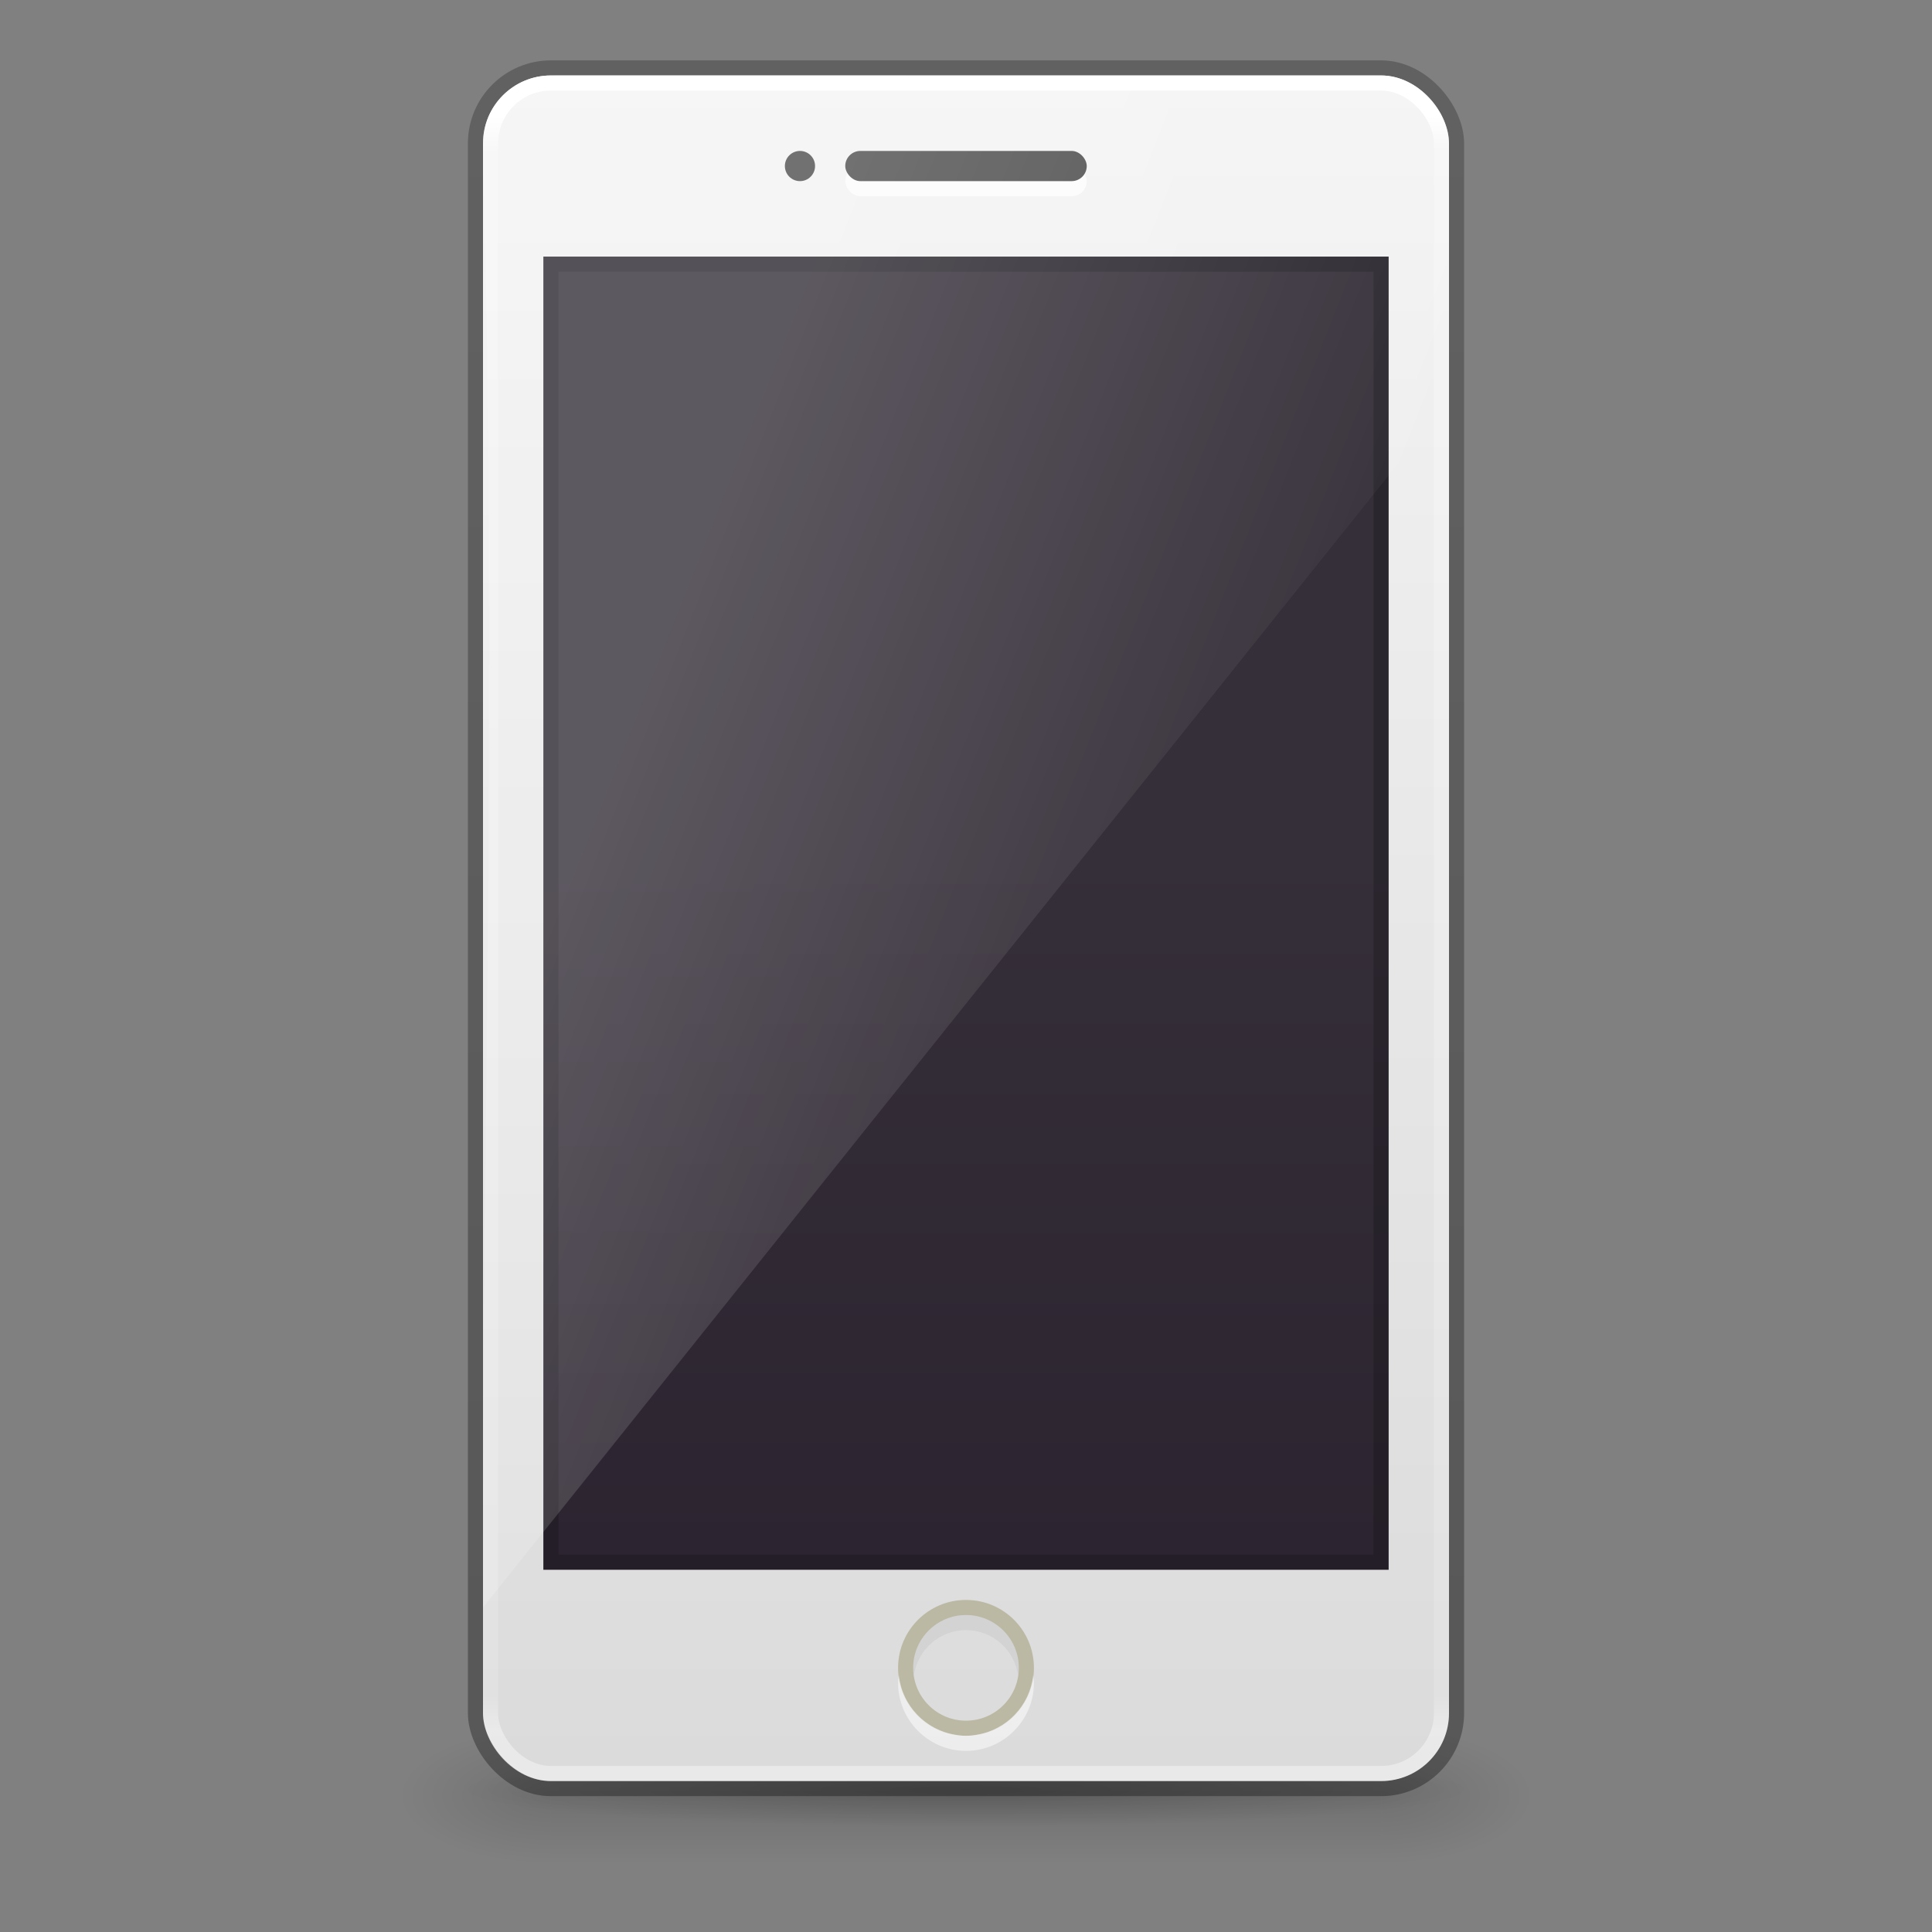 <?xml version="1.0" encoding="UTF-8" standalone="no"?>
<svg
   xmlns:dc="http://purl.org/dc/elements/1.1/"
   xmlns:cc="http://creativecommons.org/ns#"
   xmlns:rdf="http://www.w3.org/1999/02/22-rdf-syntax-ns#"
   xmlns:svg="http://www.w3.org/2000/svg"
   xmlns="http://www.w3.org/2000/svg"
   xmlns:xlink="http://www.w3.org/1999/xlink"
   width="128"
   height="128"
   viewBox="0 0 128 128"
   version="1.1"
   id="SVGRoot">
  <rect x="0" y="0" width="128" height="128" fill="#808080" stroke="none"/>
  <defs
     id="defs4265">
    <linearGradient
       id="linearGradient4226">
      <stop
         style="stop-color:#000000;stop-opacity:1;"
         offset="0"
         id="stop4228" />
      <stop
         style="stop-color:#000000;stop-opacity:0;"
         offset="1"
         id="stop4230" />
    </linearGradient>
    <linearGradient
       id="linearGradient5067">
      <stop
         style="stop-color:#000000;stop-opacity:0.239"
         offset="0"
         id="stop5063" />
      <stop
         style="stop-color:#000000;stop-opacity:0.318"
         offset="1"
         id="stop5065" />
    </linearGradient>
    <linearGradient
       gradientTransform="matrix(0.668,0,0,0.305,-54.651,45.459)"
       gradientUnits="userSpaceOnUse"
       xlink:href="#linearGradient47870"
       id="linearGradient3421"
       y2="-5.563"
       x2="32.085"
       y1="-14.402"
       x1="32.085" />
    <linearGradient
       id="linearGradient47870">
      <stop
         offset="0"
         style="stop-color:#000000;stop-opacity:0"
         id="stop47872" />
      <stop
         offset="0.5"
         style="stop-color:#000000;stop-opacity:1"
         id="stop47878" />
      <stop
         offset="1"
         style="stop-color:#000000;stop-opacity:0"
         id="stop47874" />
    </linearGradient>
    <radialGradient
       gradientTransform="matrix(1.85,-3.4728624e-7,6.294977e-7,0.621,-115.538,49.987)"
       gradientUnits="userSpaceOnUse"
       xlink:href="#linearGradient51765"
       id="radialGradient3418"
       fy="-12.203"
       fx="51.438"
       r="2.172"
       cy="-12.203"
       cx="51.438" />
    <linearGradient
       id="linearGradient51765">
      <stop
         offset="0"
         style="stop-color:#000000;stop-opacity:1"
         id="stop51767" />
      <stop
         offset="1"
         style="stop-color:#000000;stop-opacity:0"
         id="stop51769" />
    </linearGradient>
    <radialGradient
       gradientTransform="matrix(-1.85,-3.9450351e-8,-1.2179841e-7,0.621,52.677,49.987)"
       gradientUnits="userSpaceOnUse"
       xlink:href="#linearGradient51765"
       id="radialGradient4191"
       fy="-12.203"
       fx="51.438"
       r="2.172"
       cy="-12.203"
       cx="51.438" />
    <linearGradient
       gradientTransform="matrix(2.667,0,0,2.667,-2.219896e-7,7.833)"
       gradientUnits="userSpaceOnUse"
       xlink:href="#linearGradient3260"
       id="linearGradient3043"
       y2="39"
       x2="24"
       y1="37"
       x1="24" />
    <linearGradient
       id="linearGradient3260">
      <stop
         offset="0"
         style="stop-color:#3c3c3c;stop-opacity:1"
         id="stop3262" />
      <stop
         offset="1"
         style="stop-color:#505050;stop-opacity:1"
         id="stop3264" />
    </linearGradient>
    <linearGradient
       gradientTransform="matrix(1.895,0,0,2.485,18.376,-2.32)"
       gradientUnits="userSpaceOnUse"
       xlink:href="#linearGradient3600"
       id="linearGradient3054"
       y2="48.137"
       x2="25.132"
       y1="2.911"
       x1="25.132" />
    <linearGradient
       id="linearGradient3600">
      <stop
         offset="0"
         style="stop-color:#f4f4f4;stop-opacity:1"
         id="stop3602" />
      <stop
         offset="1"
         style="stop-color:#dbdbdb;stop-opacity:1"
         id="stop3604" />
    </linearGradient>
    <linearGradient
       xlink:href="#outerBackgroundGradient-5-0"
       id="linearGradient4020"
       gradientUnits="userSpaceOnUse"
       gradientTransform="matrix(1.4,0,0,3.478,34.6,49.326)"
       x1="15"
       y1="24.619"
       x2="15"
       y2="2" />
    <linearGradient
       id="outerBackgroundGradient-5-0">
      <stop
         id="stop3864-8-6-4"
         offset="0"
         style="stop-color:#261e2b;stop-opacity:1;" />
      <stop
         id="stop3866-9-1-86"
         offset="1"
         style="stop-color:#352f39;stop-opacity:1;" />
    </linearGradient>
    <linearGradient
       gradientTransform="matrix(1.6,0,0,6.074,30.4,53.759)"
       gradientUnits="userSpaceOnUse"
       y2="12"
       x2="20"
       y1="-3"
       x1="10"
       id="linearGradient3887"
       xlink:href="#linearGradient3208" />
    <linearGradient
       id="linearGradient3208">
      <stop
         offset="0"
         style="stop-color:#ffffff;stop-opacity:1"
         id="stop3210" />
      <stop
         offset="1"
         style="stop-color:#ffffff;stop-opacity:0"
         id="stop3212" />
    </linearGradient>
    <linearGradient
       y2="42.075"
       x2="24"
       y1="5.889"
       x1="24"
       gradientTransform="matrix(1.658,0,0,2.955,24.216,-9.752)"
       gradientUnits="userSpaceOnUse"
       id="linearGradient3916"
       xlink:href="#linearGradient4630" />
    <linearGradient
       id="linearGradient4630">
      <stop
         offset="0"
         style="stop-color:#ffffff;stop-opacity:1"
         id="stop4622" />
      <stop
         offset="0.022"
         style="stop-color:#ffffff;stop-opacity:0.235"
         id="stop4624" />
      <stop
         offset="0.98"
         style="stop-color:#ffffff;stop-opacity:0.157"
         id="stop4626" />
      <stop
         offset="1"
         style="stop-color:#ffffff;stop-opacity:0.392"
         id="stop4628" />
    </linearGradient>
    <linearGradient
       xlink:href="#linearGradient5067"
       id="linearGradient5069"
       x1="27.075"
       y1="1.093"
       x2="27.075"
       y2="44.832"
       gradientUnits="userSpaceOnUse"
       gradientTransform="matrix(2.667,0,0,2.667,0,-0.167)" />
    <radialGradient
       xlink:href="#linearGradient4226"
       id="radialGradient4232"
       cx="64"
       cy="118.5"
       fx="64"
       fy="118.5"
       r="34"
       gradientTransform="matrix(1,0,0,0.074,0,109.787)"
       gradientUnits="userSpaceOnUse" />
  </defs>
  <g
     id="g3423"
     transform="matrix(2.489,0,0,3.333,142.227,-22.371)"
     style="opacity:0.4">
    <rect
       style="opacity:0.3;fill:url(#linearGradient3421);fill-opacity:1;fill-rule:evenodd;stroke:none"
       id="rect46899"
       y="41.064"
       x="-42.48"
       height="2.697"
       width="22.098" />
    <path
       style="opacity:0.3;fill:url(#radialGradient3418);fill-opacity:1;fill-rule:evenodd;stroke:none"
       id="path48849"
       d="m -20.381,41.061 0,2.697 c 2.215,-0.01 4.018,-0.606 4.018,-1.344 0,-0.738 -1.803,-1.343 -4.018,-1.353 z" />
    <path
       style="opacity:0.3;fill:url(#radialGradient4191);fill-opacity:1;fill-rule:evenodd;stroke:none"
       id="path52742"
       d="m -42.48,41.061 0,2.697 c -2.215,-0.01 -4.018,-0.606 -4.018,-1.344 0,-0.738 1.803,-1.343 4.018,-1.353 z" />
  </g>
  <ellipse
     style="color:#000000;clip-rule:nonzero;display:inline;overflow:visible;visibility:visible;opacity:0.2;isolation:auto;mix-blend-mode:normal;color-interpolation:sRGB;color-interpolation-filters:linearRGB;solid-color:#000000;solid-opacity:1;fill:url(#radialGradient4232);fill-opacity:1;fill-rule:nonzero;stroke:none;stroke-width:1;stroke-linecap:butt;stroke-linejoin:miter;stroke-miterlimit:4;stroke-dasharray:none;stroke-dashoffset:0;stroke-opacity:1;marker:none;color-rendering:auto;image-rendering:auto;shape-rendering:auto;text-rendering:auto;enable-background:accumulate"
     id="path4224"
     cx="64"
     cy="118.5"
     rx="34"
     ry="2.5" />
  <rect
     style="display:inline;overflow:visible;visibility:visible;fill:url(#linearGradient3043);fill-opacity:1;fill-rule:nonzero;stroke:none;stroke-width:1;marker:none;enable-background:accumulate"
     id="rect3258"
     y="106.5"
     x="61.333"
     height="5.333"
     width="5.333" />
  <circle
     r="1"
     cy="12"
     cx="53"
     id="circle4277"
     style="color:#000000;clip-rule:nonzero;display:inline;overflow:visible;visibility:visible;opacity:0.7;isolation:auto;mix-blend-mode:normal;color-interpolation:sRGB;color-interpolation-filters:linearRGB;solid-color:#000000;solid-opacity:1;fill:#ffffff;fill-opacity:1;fill-rule:nonzero;stroke:none;stroke-width:1;stroke-linecap:butt;stroke-linejoin:miter;stroke-miterlimit:4;stroke-dasharray:none;stroke-dashoffset:0;stroke-opacity:1;marker:none;color-rendering:auto;image-rendering:auto;shape-rendering:auto;text-rendering:auto;enable-background:accumulate" />
  <rect
     style="opacity:1;fill:url(#linearGradient3054);fill-opacity:1;stroke:none;stroke-width:1;stroke-linecap:butt;stroke-linejoin:miter;stroke-miterlimit:4;stroke-dasharray:none;stroke-dashoffset:0;stroke-opacity:1"
     id="rect2722-7-3"
     y="5"
     x="32"
     ry="4.5"
     rx="4.5"
     height="113"
     width="64" />
  <path
     id="rect2722-0"
     d="m 36,17 56,0 0,87 -56,0 z"
     style="display:inline;fill:url(#linearGradient4020);fill-opacity:1;stroke:none;stroke-width:1" />
  <circle
     style="color:#000000;clip-rule:nonzero;display:inline;overflow:visible;visibility:visible;opacity:1;isolation:auto;mix-blend-mode:normal;color-interpolation:sRGB;color-interpolation-filters:linearRGB;solid-color:#000000;solid-opacity:1;fill:#4d4d4d;fill-opacity:1;fill-rule:nonzero;stroke:none;stroke-width:1;stroke-linecap:butt;stroke-linejoin:miter;stroke-miterlimit:4;stroke-dasharray:none;stroke-dashoffset:0;stroke-opacity:1;marker:none;color-rendering:auto;image-rendering:auto;shape-rendering:auto;text-rendering:auto;enable-background:accumulate"
     id="path4242"
     cx="53"
     cy="11"
     r="1" />
  <rect
     ry="1"
     rx="1"
     y="11"
     x="56"
     height="2"
     width="16"
     id="rect4279"
     style="color:#000000;clip-rule:nonzero;display:inline;overflow:visible;visibility:visible;opacity:0.7;isolation:auto;mix-blend-mode:normal;color-interpolation:sRGB;color-interpolation-filters:linearRGB;solid-color:#000000;solid-opacity:1;fill:#ffffff;fill-opacity:1;fill-rule:nonzero;stroke:none;stroke-width:1;stroke-linecap:butt;stroke-linejoin:miter;stroke-miterlimit:4;stroke-dasharray:none;stroke-dashoffset:0;stroke-opacity:1;marker:none;color-rendering:auto;image-rendering:auto;shape-rendering:auto;text-rendering:auto;enable-background:accumulate" />
  <rect
     style="opacity:1;fill:none;fill-opacity:1;stroke:url(#linearGradient5069);stroke-width:1;stroke-linecap:butt;stroke-linejoin:miter;stroke-miterlimit:4;stroke-dasharray:none;stroke-dashoffset:0;stroke-opacity:1"
     id="rect2722-7-3-2"
     y="4.5"
     x="31.5"
     ry="5"
     rx="5"
     height="114"
     width="65" />
  <rect
     style="color:#000000;clip-rule:nonzero;display:inline;overflow:visible;visibility:visible;opacity:0.2;isolation:auto;mix-blend-mode:normal;color-interpolation:sRGB;color-interpolation-filters:linearRGB;solid-color:#000000;solid-opacity:1;fill:none;fill-opacity:1;fill-rule:nonzero;stroke:#000000;stroke-width:1;stroke-linecap:butt;stroke-linejoin:miter;stroke-miterlimit:4;stroke-dasharray:none;stroke-dashoffset:0;stroke-opacity:1;marker:none;color-rendering:auto;image-rendering:auto;shape-rendering:auto;text-rendering:auto;enable-background:accumulate"
     id="rect4274"
     width="55"
     height="86"
     x="36.5"
     y="17.5"
     rx="0"
     ry="0" />
  <circle
     r="4"
     cy="110.5"
     cx="64"
     id="path4649"
     style="color:#000000;clip-rule:nonzero;display:inline;overflow:visible;visibility:visible;opacity:0.5;isolation:auto;mix-blend-mode:normal;color-interpolation:sRGB;color-interpolation-filters:linearRGB;solid-color:#000000;solid-opacity:1;fill:none;fill-opacity:1;fill-rule:nonzero;stroke:#9b946d;stroke-width:1;stroke-linecap:butt;stroke-linejoin:miter;stroke-miterlimit:4;stroke-dasharray:none;stroke-dashoffset:0;stroke-opacity:1;marker:none;color-rendering:auto;image-rendering:auto;shape-rendering:auto;text-rendering:auto;enable-background:accumulate" />
  <rect
     style="color:#000000;clip-rule:nonzero;display:inline;overflow:visible;visibility:visible;opacity:1;isolation:auto;mix-blend-mode:normal;color-interpolation:sRGB;color-interpolation-filters:linearRGB;solid-color:#000000;solid-opacity:1;fill:#4d4d4d;fill-opacity:1;fill-rule:nonzero;stroke:none;stroke-width:1;stroke-linecap:butt;stroke-linejoin:miter;stroke-miterlimit:4;stroke-dasharray:none;stroke-dashoffset:0;stroke-opacity:1;marker:none;color-rendering:auto;image-rendering:auto;shape-rendering:auto;text-rendering:auto;enable-background:accumulate"
     id="rect4261"
     width="16"
     height="2"
     x="56"
     y="10"
     rx="1"
     ry="1" />
  <path
     id="rect3872"
     d="m 37,5 c -2.5,0 -5,2.5 -5,5 0.915,34.848 0,61.5 0,96.5 L 96,26.5 96,10 C 96,7.5 93.5,5 91,5 Z"
     style="display:inline;opacity:0.2;fill:url(#linearGradient3887);fill-opacity:1;stroke:none;stroke-width:1" />
  <path
     style="color:#000000;font-style:normal;font-variant:normal;font-weight:normal;font-stretch:normal;font-size:medium;line-height:normal;font-family:sans-serif;text-indent:0;text-align:start;text-decoration:none;text-decoration-line:none;text-decoration-style:solid;text-decoration-color:#000000;letter-spacing:normal;word-spacing:normal;text-transform:none;direction:ltr;block-progression:tb;writing-mode:lr-tb;baseline-shift:baseline;text-anchor:start;white-space:normal;clip-rule:nonzero;display:inline;overflow:visible;visibility:visible;opacity:0.5;isolation:auto;mix-blend-mode:normal;color-interpolation:sRGB;color-interpolation-filters:linearRGB;solid-color:#000000;solid-opacity:1;fill:#ffffff;fill-opacity:1;fill-rule:nonzero;stroke:none;stroke-width:1;stroke-linecap:butt;stroke-linejoin:miter;stroke-miterlimit:4;stroke-dasharray:none;stroke-dashoffset:0;stroke-opacity:1;marker:none;color-rendering:auto;image-rendering:auto;shape-rendering:auto;text-rendering:auto;enable-background:accumulate"
     d="m 59.551,111 c -0.019,0.166 -0.051,0.329 -0.051,0.5 0,2.479 2.021,4.5 4.5,4.5 2.479,0 4.5,-2.021 4.5,-4.5 0,-0.171 -0.032,-0.334 -0.051,-0.5 -0.226,2.004 -1.759,3.608 -3.734,3.928 C 64.484,114.975 64.245,115 64,115 c -0.245,0 -0.484,-0.025 -0.715,-0.072 C 61.31,114.608 59.777,113.004 59.551,111 Z"
     id="circle4252" />
  <path
     id="path4281"
     d="m 64,107 c -0.245,0 -0.48,0.034 -0.715,0.072 C 61.691,107.401 60.5,108.806 60.5,110.5 c 0,0.171 0.025,0.335 0.049,0.5 0.243,-1.698 1.684,-3 3.451,-3 1.768,0 3.208,1.302 3.451,3 0.024,-0.165 0.049,-0.329 0.049,-0.5 0,-1.694 -1.191,-3.099 -2.785,-3.428 C 64.48,107.034 64.245,107 64,107 Z"
     style="color:#000000;font-style:normal;font-variant:normal;font-weight:normal;font-stretch:normal;font-size:medium;line-height:normal;font-family:sans-serif;text-indent:0;text-align:start;text-decoration:none;text-decoration-line:none;text-decoration-style:solid;text-decoration-color:#000000;letter-spacing:normal;word-spacing:normal;text-transform:none;direction:ltr;block-progression:tb;writing-mode:lr-tb;baseline-shift:baseline;text-anchor:start;white-space:normal;clip-rule:nonzero;display:inline;overflow:visible;visibility:visible;opacity:0.05;isolation:auto;mix-blend-mode:normal;color-interpolation:sRGB;color-interpolation-filters:linearRGB;solid-color:#000000;solid-opacity:1;fill:#000000;fill-opacity:1;fill-rule:nonzero;stroke:none;stroke-width:1;stroke-linecap:butt;stroke-linejoin:miter;stroke-miterlimit:4;stroke-dasharray:none;stroke-dashoffset:0;stroke-opacity:1;marker:none;color-rendering:auto;image-rendering:auto;shape-rendering:auto;text-rendering:auto;enable-background:accumulate" />
  <rect
     style="opacity:1;fill:none;stroke:url(#linearGradient3916);stroke-width:1;stroke-linecap:round;stroke-linejoin:round;stroke-miterlimit:4;stroke-dasharray:none;stroke-dashoffset:0;stroke-opacity:1"
     id="rect6741"
     y="5.5"
     x="32.5"
     ry="4"
     rx="4"
     height="112"
     width="63" />
</svg>
